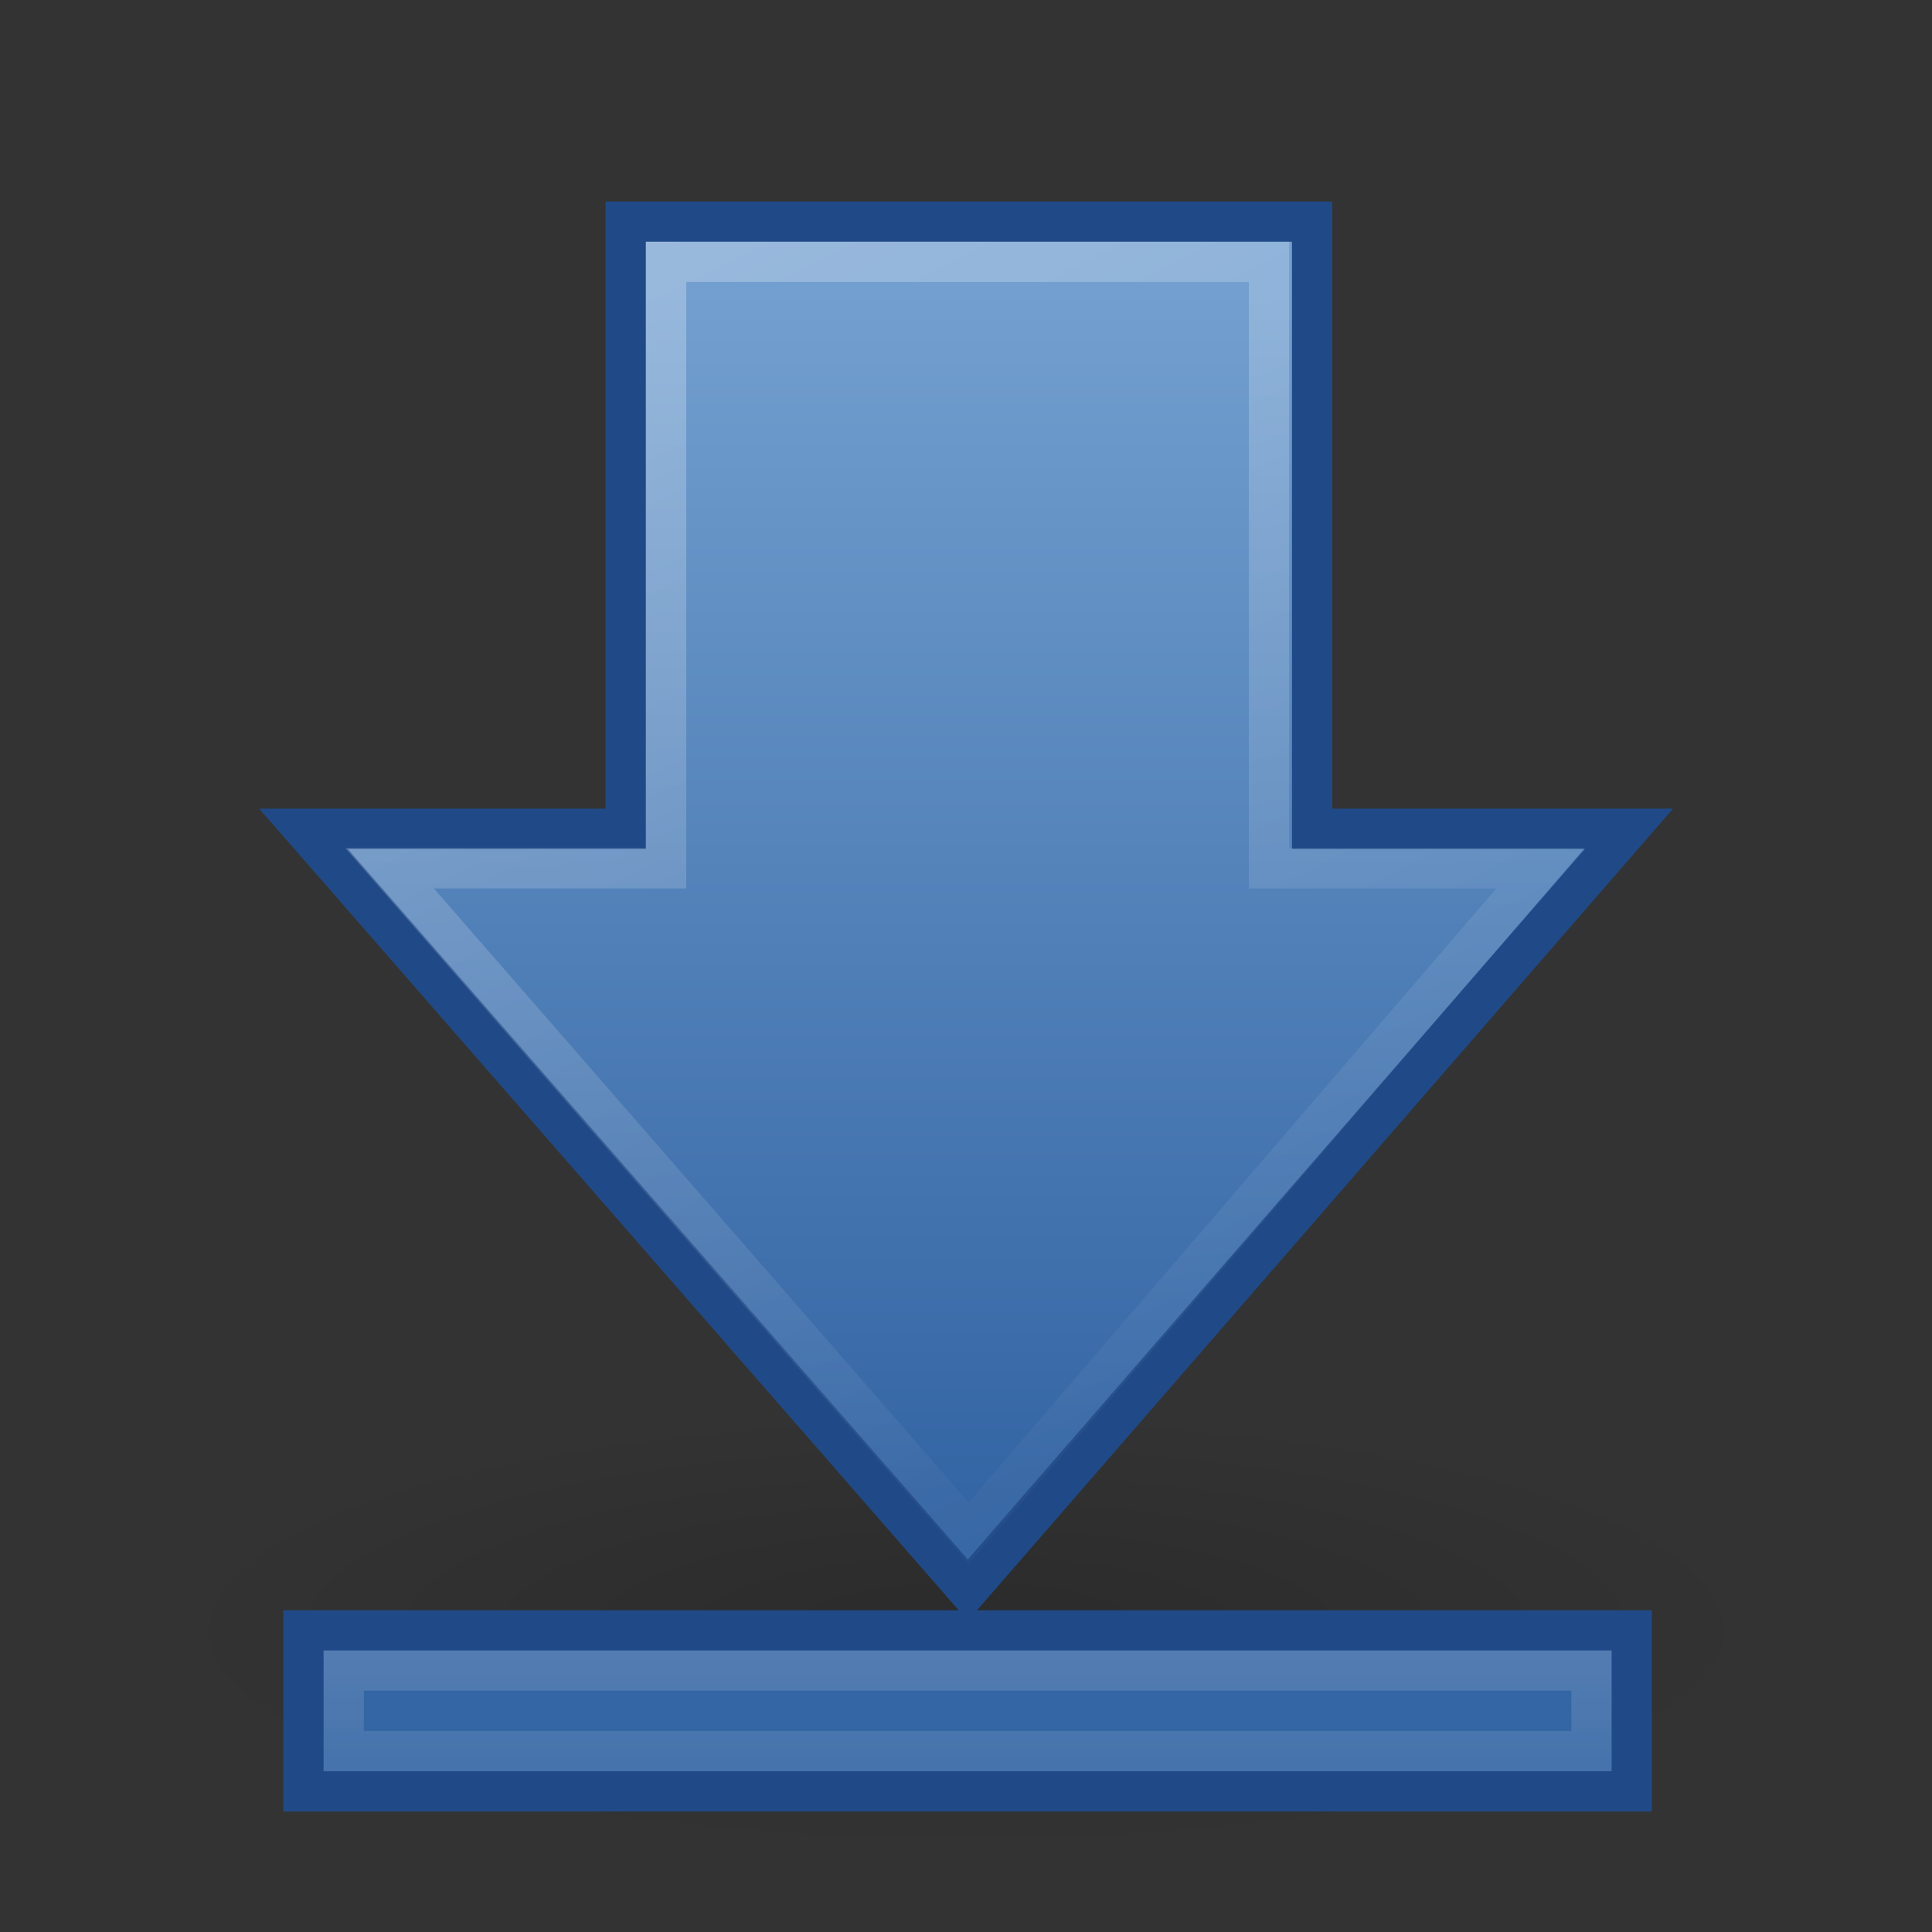 <svg xmlns="http://www.w3.org/2000/svg" xmlns:svg="http://www.w3.org/2000/svg" xmlns:xlink="http://www.w3.org/1999/xlink" id="svg9081" width="48" height="48"><rect width="100%" height="100%" fill="#333333" stroke="none"/><defs id="defs9083"><linearGradient id="linearGradient3174" x1="26" x2="26" y1="-9.193" y2=".079" gradientTransform="translate(-1.96,48.006)" gradientUnits="userSpaceOnUse" xlink:href="#linearGradient5113"/><linearGradient id="linearGradient5113"><stop id="stop5115" offset="0" stop-color="#fff" stop-opacity="1"/><stop id="stop5117" offset="1" stop-color="#fff" stop-opacity="0"/></linearGradient><linearGradient id="linearGradient5315" x1="-.978" x2="39.162" y1="15.633" y2="35.856" gradientTransform="matrix(0,1.005,1,0,-1.952,-3.038)" gradientUnits="userSpaceOnUse" xlink:href="#linearGradient5113"/><linearGradient id="linearGradient3166"><stop id="stop3168" offset="0" stop-color="#729fcf" stop-opacity="1"/><stop id="stop3170" offset="1" stop-color="#3465a4" stop-opacity="1"/></linearGradient><linearGradient id="linearGradient3172" x1="24.004" x2="24.004" y1="7.194" y2="37.194" gradientTransform="translate(-2.5e-7,3.6875e-6)" gradientUnits="userSpaceOnUse" xlink:href="#linearGradient3166"/><linearGradient id="linearGradient5105"><stop id="stop5107" offset="0" stop-color="#000" stop-opacity="1"/><stop id="stop5109" offset="1" stop-color="#000" stop-opacity="0"/></linearGradient><radialGradient id="radialGradient4354" cx="11.25" cy="19.031" r="8.063" fx="11.25" fy="19.031" gradientTransform="matrix(1,0,0,0.283,0,13.646)" gradientUnits="userSpaceOnUse" xlink:href="#linearGradient5105"/></defs><g id="layer1"><path id="path4346" fill="url(#radialGradient4354)" fill-opacity="1" fill-rule="nonzero" stroke="none" stroke-dasharray="none" stroke-dashoffset="0" stroke-linecap="butt" stroke-linejoin="miter" stroke-miterlimit="4" stroke-opacity="1" stroke-width="1" marker-end="none" marker-mid="none" marker-start="none" d="M 19.312,19.031 A 8.062,2.281 0 1 1 3.188,19.031 A 8.062,2.281 0 1 1 19.312,19.031 z" display="inline" opacity=".163" overflow="visible" transform="matrix(2.481,0,0,2.411,-3.907,-5.384)" visibility="visible" style="marker:none"/><path id="path4348" fill="url(#linearGradient3172)" fill-opacity="1" fill-rule="nonzero" stroke="#204a87" stroke-dasharray="none" stroke-dashoffset="0" stroke-linecap="butt" stroke-linejoin="miter" stroke-miterlimit="4" stroke-opacity="1" stroke-width="1" marker-end="none" marker-mid="none" marker-start="none" d="M 7.54,20.591 L 24.046,39.506 L 40.469,20.591 L 32.599,20.591 L 32.599,5.506 L 15.544,5.506 L 15.544,20.591 L 7.54,20.591 z" display="inline" opacity="1" overflow="visible" visibility="visible" style="marker:none"/><path id="path4360" fill="none" fill-opacity="1" fill-rule="nonzero" stroke="url(#linearGradient5315)" stroke-dasharray="none" stroke-dashoffset="0" stroke-linecap="butt" stroke-linejoin="miter" stroke-miterlimit="4" stroke-opacity="1" stroke-width="1" marker-end="none" marker-mid="none" marker-start="none" d="M 9.681,21.573 L 24.067,38.09 L 38.266,21.573 L 31.528,21.573 L 31.528,6.506 L 16.55,6.506 L 16.55,21.573 L 9.681,21.573 z" display="inline" opacity=".354" overflow="visible" visibility="visible" style="marker:none"/><rect stroke-linecap="butt" style="marker:none" id="rect4242" width="33" height="4" x="7.54" y="40.506" fill="#3465a4" fill-opacity="1" fill-rule="nonzero" stroke="#204a87" stroke-dasharray="none" stroke-dashoffset="0" stroke-linejoin="miter" stroke-miterlimit="4" stroke-opacity="1" stroke-width="1" marker-end="none" marker-mid="none" marker-start="none" display="inline" overflow="visible" visibility="visible"/><rect id="rect6697" width="31" height="2" x="8.54" y="41.506" fill="none" fill-opacity="1" fill-rule="nonzero" stroke="url(#linearGradient3174)" stroke-dasharray="none" stroke-dashoffset="0" stroke-linecap="butt" stroke-linejoin="miter" stroke-miterlimit="4" stroke-opacity="1" stroke-width="1" marker-end="none" marker-mid="none" marker-start="none" display="inline" opacity=".2" overflow="visible" visibility="visible" style="marker:none"/></g></svg>